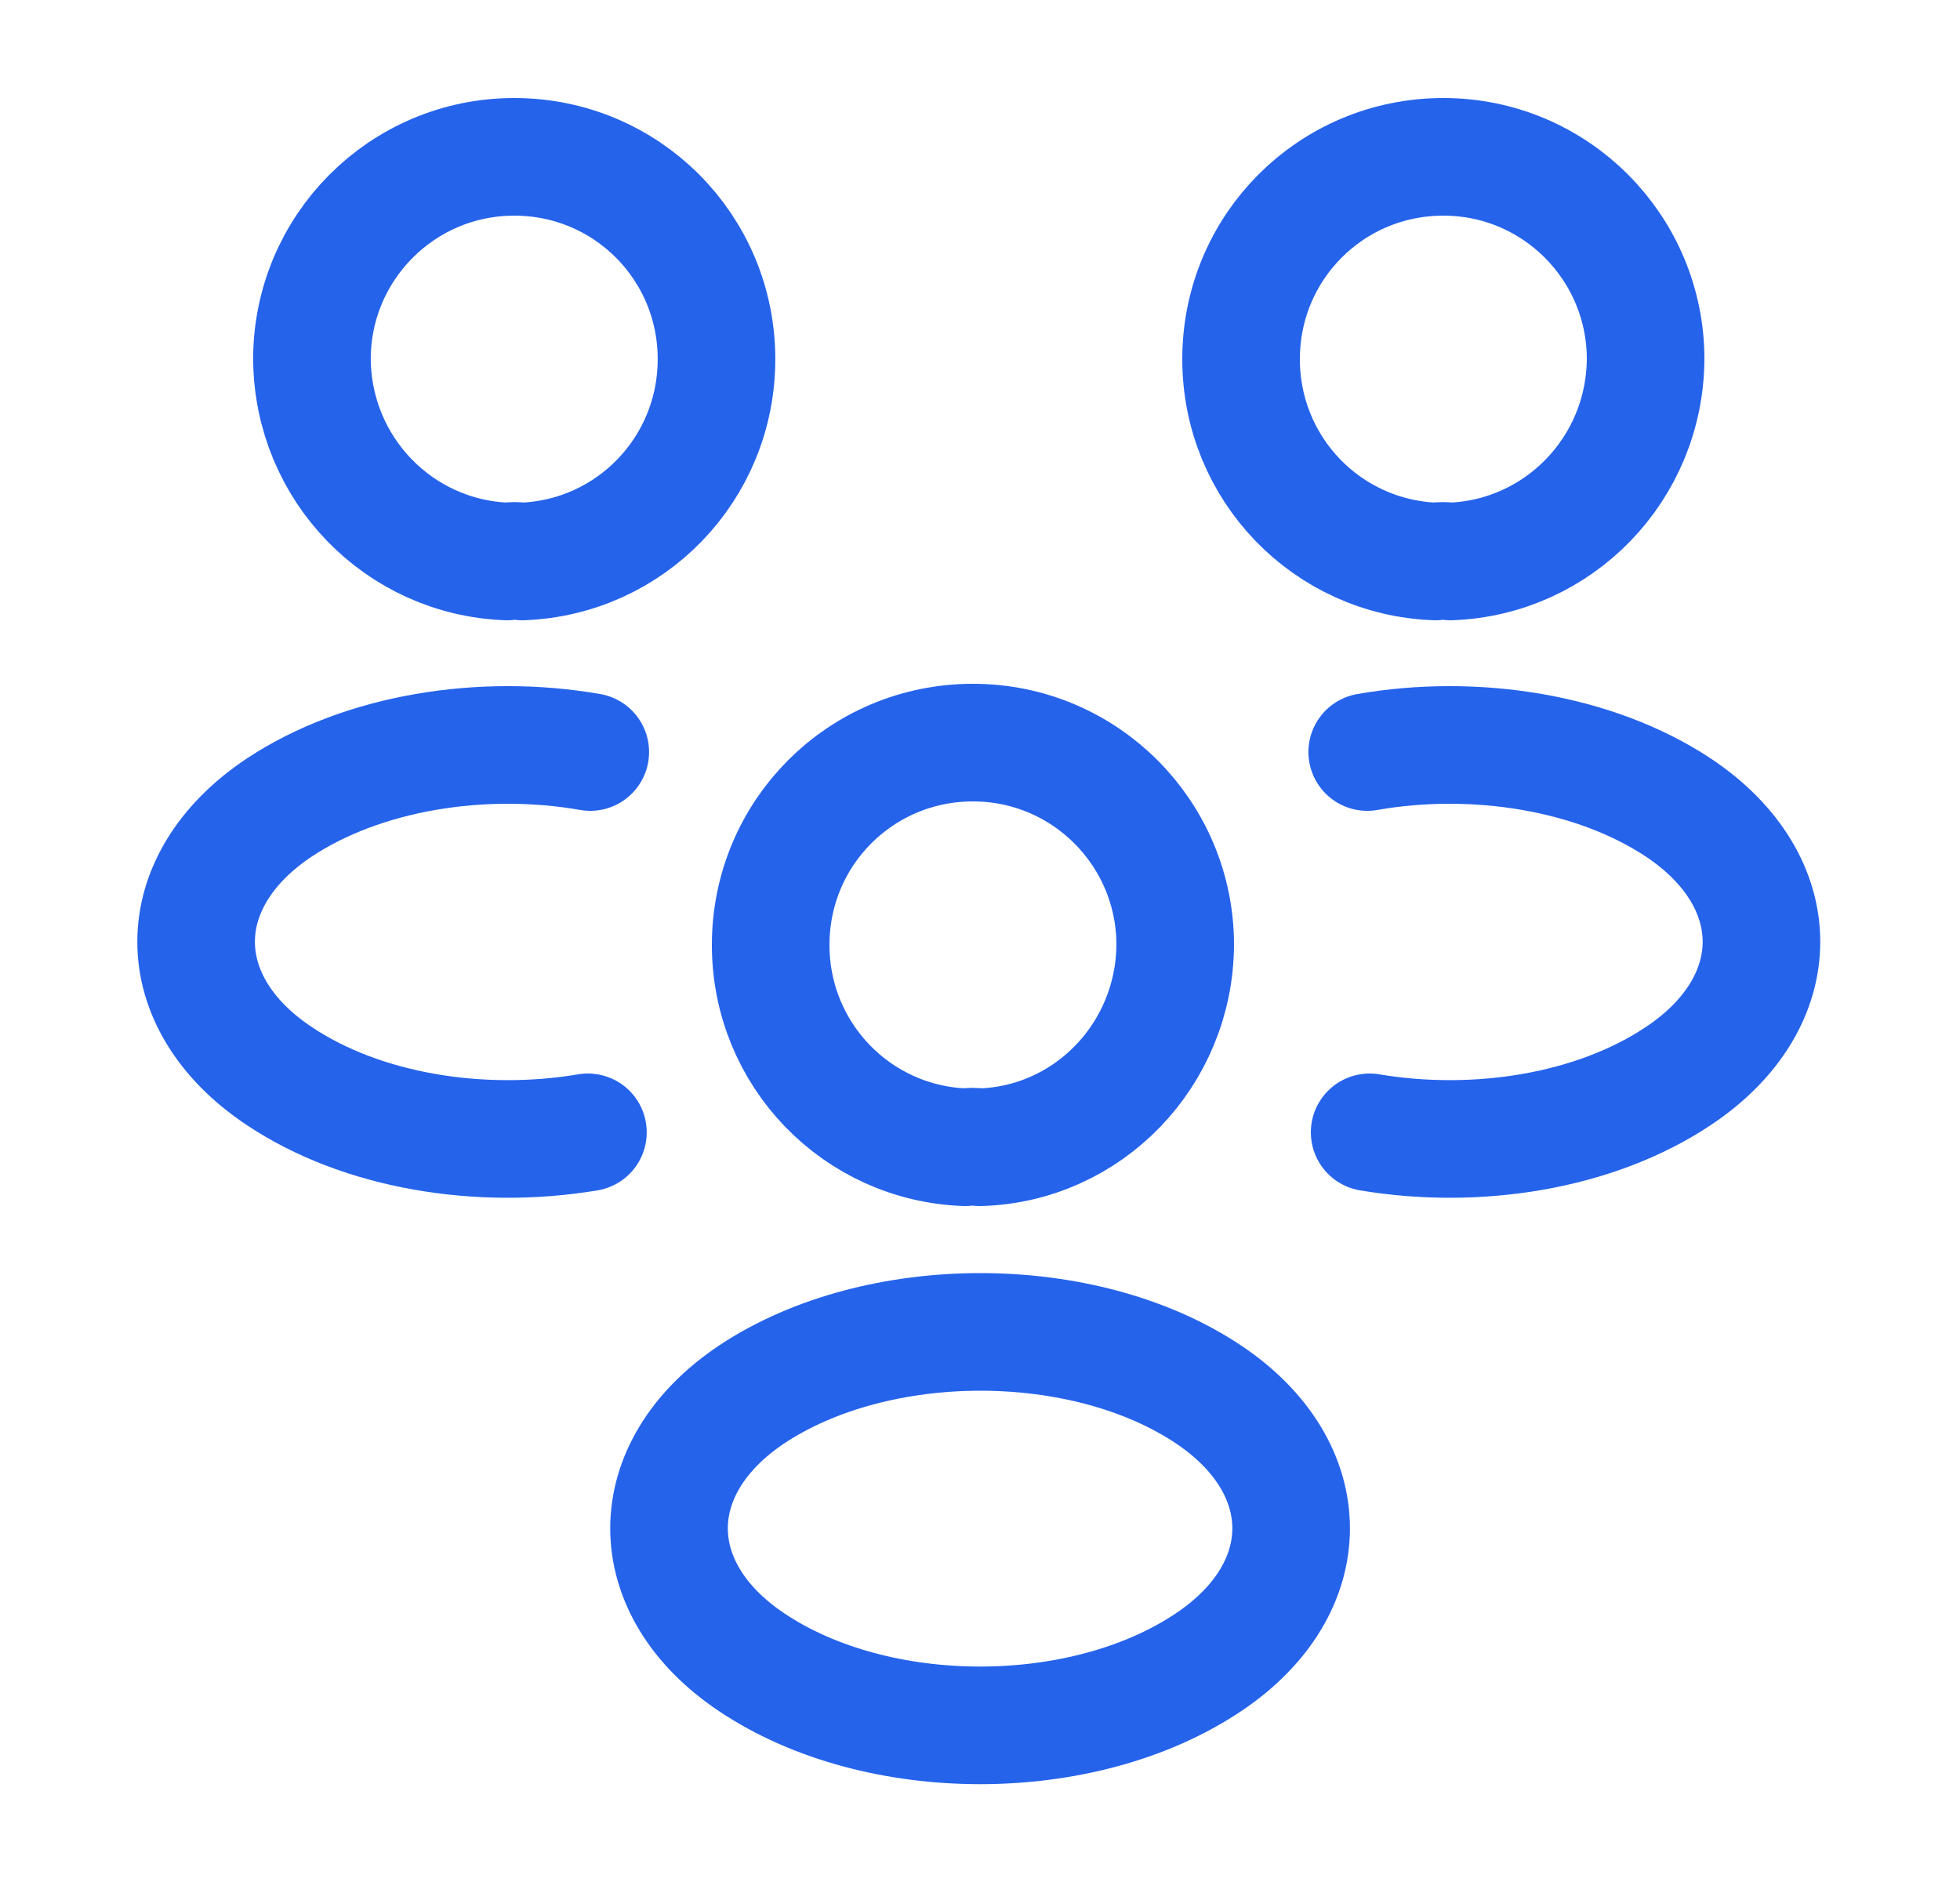 <svg width="25" height="24" viewBox="0 0 25 24" fill="none" xmlns="http://www.w3.org/2000/svg">
<path d="M18.5 7.16C18.44 7.15 18.37 7.15 18.31 7.16C16.93 7.11 15.83 5.98 15.83 4.58C15.83 3.15 16.98 2 18.41 2C19.84 2 20.99 3.16 20.99 4.58C20.98 5.98 19.88 7.11 18.5 7.16Z" stroke="#2563EB" stroke-width="1.5" stroke-linecap="round" stroke-linejoin="round"/>
<path d="M17.47 14.44C18.84 14.67 20.349 14.43 21.41 13.72C22.82 12.78 22.82 11.24 21.41 10.3C20.34 9.59 18.809 9.35 17.439 9.59" stroke="#2563EB" stroke-width="1.5" stroke-linecap="round" stroke-linejoin="round"/>
<path d="M6.469 7.16C6.529 7.15 6.599 7.15 6.659 7.16C8.039 7.11 9.139 5.98 9.139 4.58C9.139 3.15 7.989 2 6.559 2C5.129 2 3.979 3.16 3.979 4.58C3.989 5.98 5.089 7.11 6.469 7.16Z" stroke="#2563EB" stroke-width="1.5" stroke-linecap="round" stroke-linejoin="round"/>
<path d="M7.499 14.44C6.129 14.67 4.619 14.43 3.559 13.72C2.149 12.78 2.149 11.24 3.559 10.3C4.629 9.59 6.159 9.35 7.529 9.59" stroke="#2563EB" stroke-width="1.5" stroke-linecap="round" stroke-linejoin="round"/>
<path d="M12.5 14.63C12.44 14.62 12.37 14.62 12.31 14.63C10.93 14.58 9.83 13.45 9.83 12.05C9.83 10.62 10.98 9.47 12.41 9.47C13.84 9.47 14.99 10.63 14.99 12.05C14.98 13.45 13.88 14.59 12.5 14.63Z" stroke="#2563EB" stroke-width="1.5" stroke-linecap="round" stroke-linejoin="round"/>
<path d="M9.591 17.78C8.181 18.72 8.181 20.26 9.591 21.2C11.191 22.27 13.811 22.27 15.411 21.2C16.821 20.26 16.821 18.72 15.411 17.78C13.821 16.72 11.191 16.72 9.591 17.78Z" stroke="#2563EB" stroke-width="1.5" stroke-linecap="round" stroke-linejoin="round"/>
</svg>
